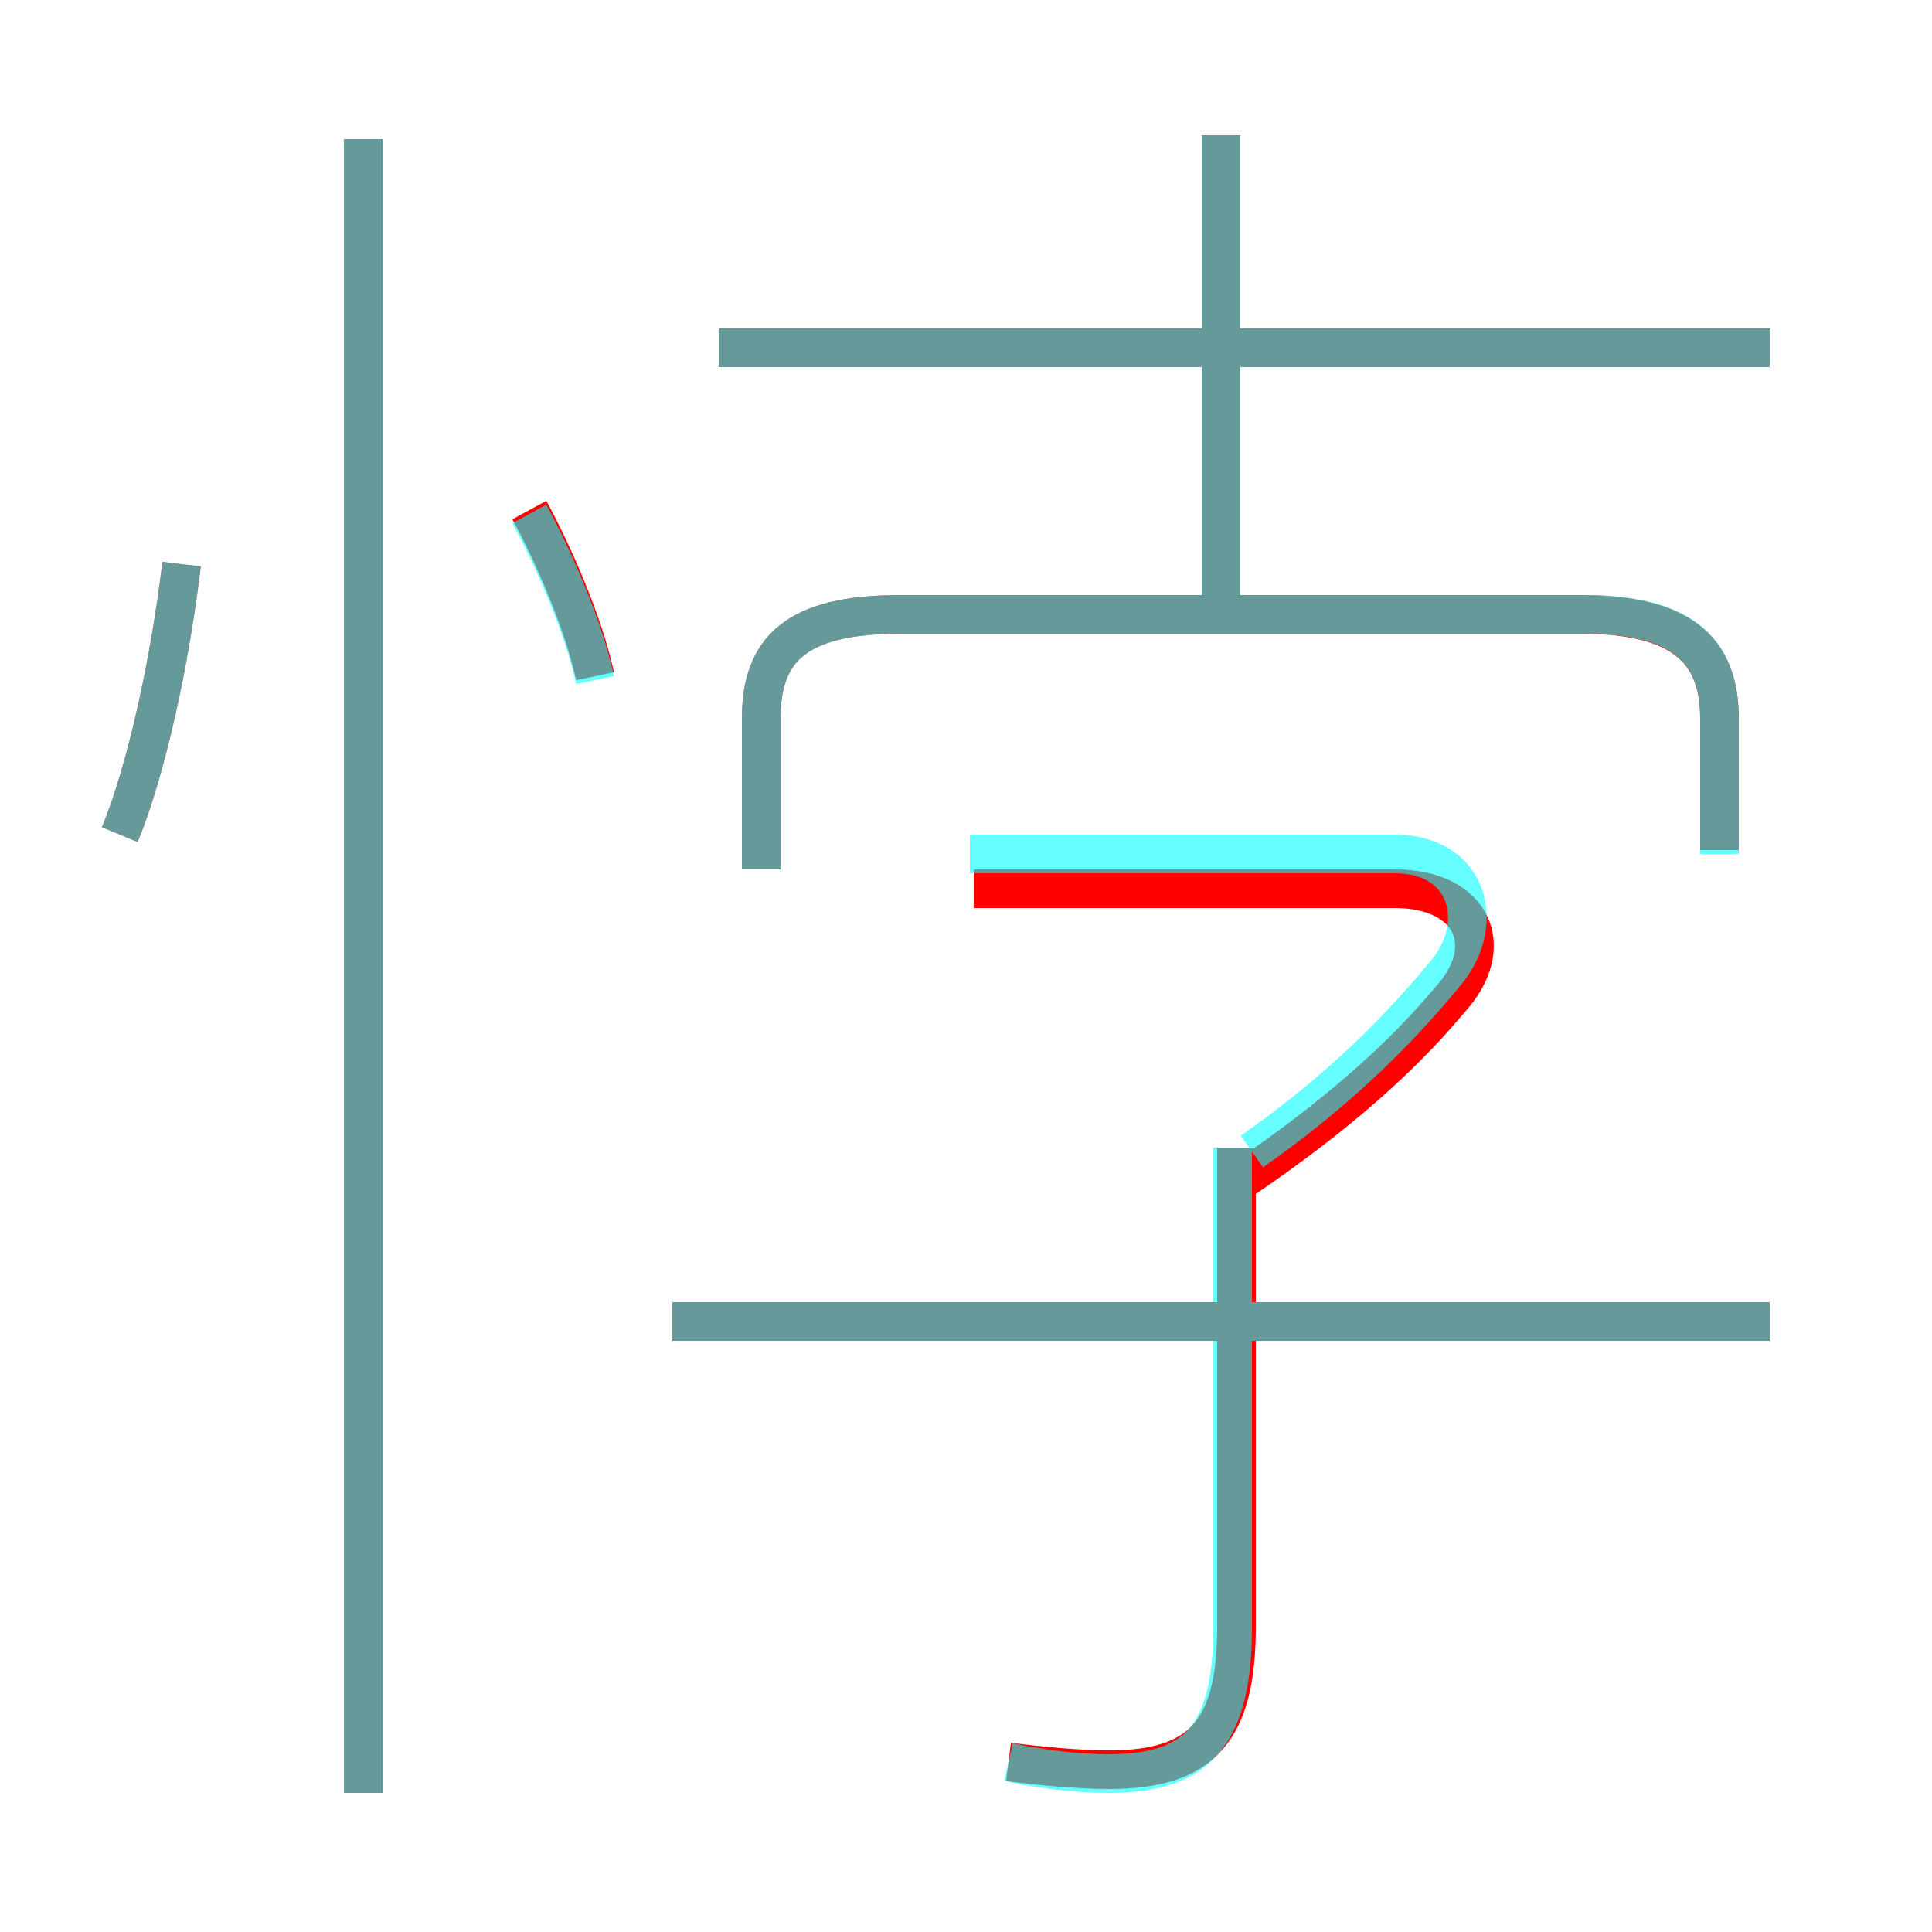 <?xml version='1.0' encoding='utf8'?>
<svg viewBox="0.0 -6.0 50.0 50.0" version="1.1" xmlns="http://www.w3.org/2000/svg">
<rect x="0.0" y="-6.0" width="50.0" height="50.0" fill="#333333" stroke="none"/>
<rect x="-1000" y="-1000" width="2000" height="2000" stroke="white" fill="white"/>
<g style="fill:none;stroke:rgba(255, 0, 0, 1);  stroke-width:1"><path d="M 44.5 -22.0 L 44.5 -25.4 C 44.5 -27.2 43.5 -28.1 40.9 -28.1 L 23.3 -28.1 C 20.6 -28.1 19.7 -27.2 19.7 -25.4 L 19.7 -21.5 M 9.4 2.4 L 9.4 -40.4 M 3.1 -22.4 C 3.8 -24.1 4.4 -26.9 4.7 -29.4 M 26.1 1.6 C 26.9 1.7 27.9 1.8 28.7 1.8 C 31.1 1.8 32.0 0.8 32.0 -1.9 L 32.0 -14.3 M 45.8 -9.8 L 17.4 -9.8 M 15.4 -26.5 C 15.1 -27.9 14.3 -29.7 13.7 -30.8 M 31.9 -13.3 C 34.0 -14.7 36.0 -16.3 37.5 -18.1 C 38.8 -19.5 38.1 -21.0 36.1 -21.0 L 25.2 -21.0 M 31.6 -28.1 L 31.6 -40.5 M 45.8 -35.0 L 18.6 -35.0" transform="translate(0.0 38.0)" />
</g>
<g style="fill:none;stroke:rgba(0, 255, 255, 0.6);  stroke-width:1">
<path d="M 44.5 -21.9 L 44.5 -25.4 C 44.5 -27.2 43.5 -28.1 41.0 -28.1 L 23.3 -28.1 C 20.6 -28.1 19.7 -27.2 19.7 -25.4 L 19.7 -21.5 M 9.4 2.4 L 9.4 -40.4 M 3.1 -22.4 C 3.8 -24.1 4.4 -26.9 4.7 -29.4 M 26.1 1.6 C 27.0 1.8 27.9 1.9 28.7 1.9 C 31.0 1.9 31.9 0.9 31.9 -1.9 L 31.9 -14.3 M 45.8 -9.8 L 17.4 -9.8 M 15.4 -26.4 C 15.1 -27.8 14.3 -29.6 13.7 -30.7 M 32.4 -14.2 C 34.4 -15.6 36.0 -17.1 37.4 -18.8 C 38.5 -20.1 38.0 -21.9 36.1 -21.9 L 25.1 -21.9 M 31.6 -28.1 L 31.6 -40.5 M 45.8 -35.0 L 18.6 -35.0" transform="translate(0.0 38.0)" />
</g>
</svg>